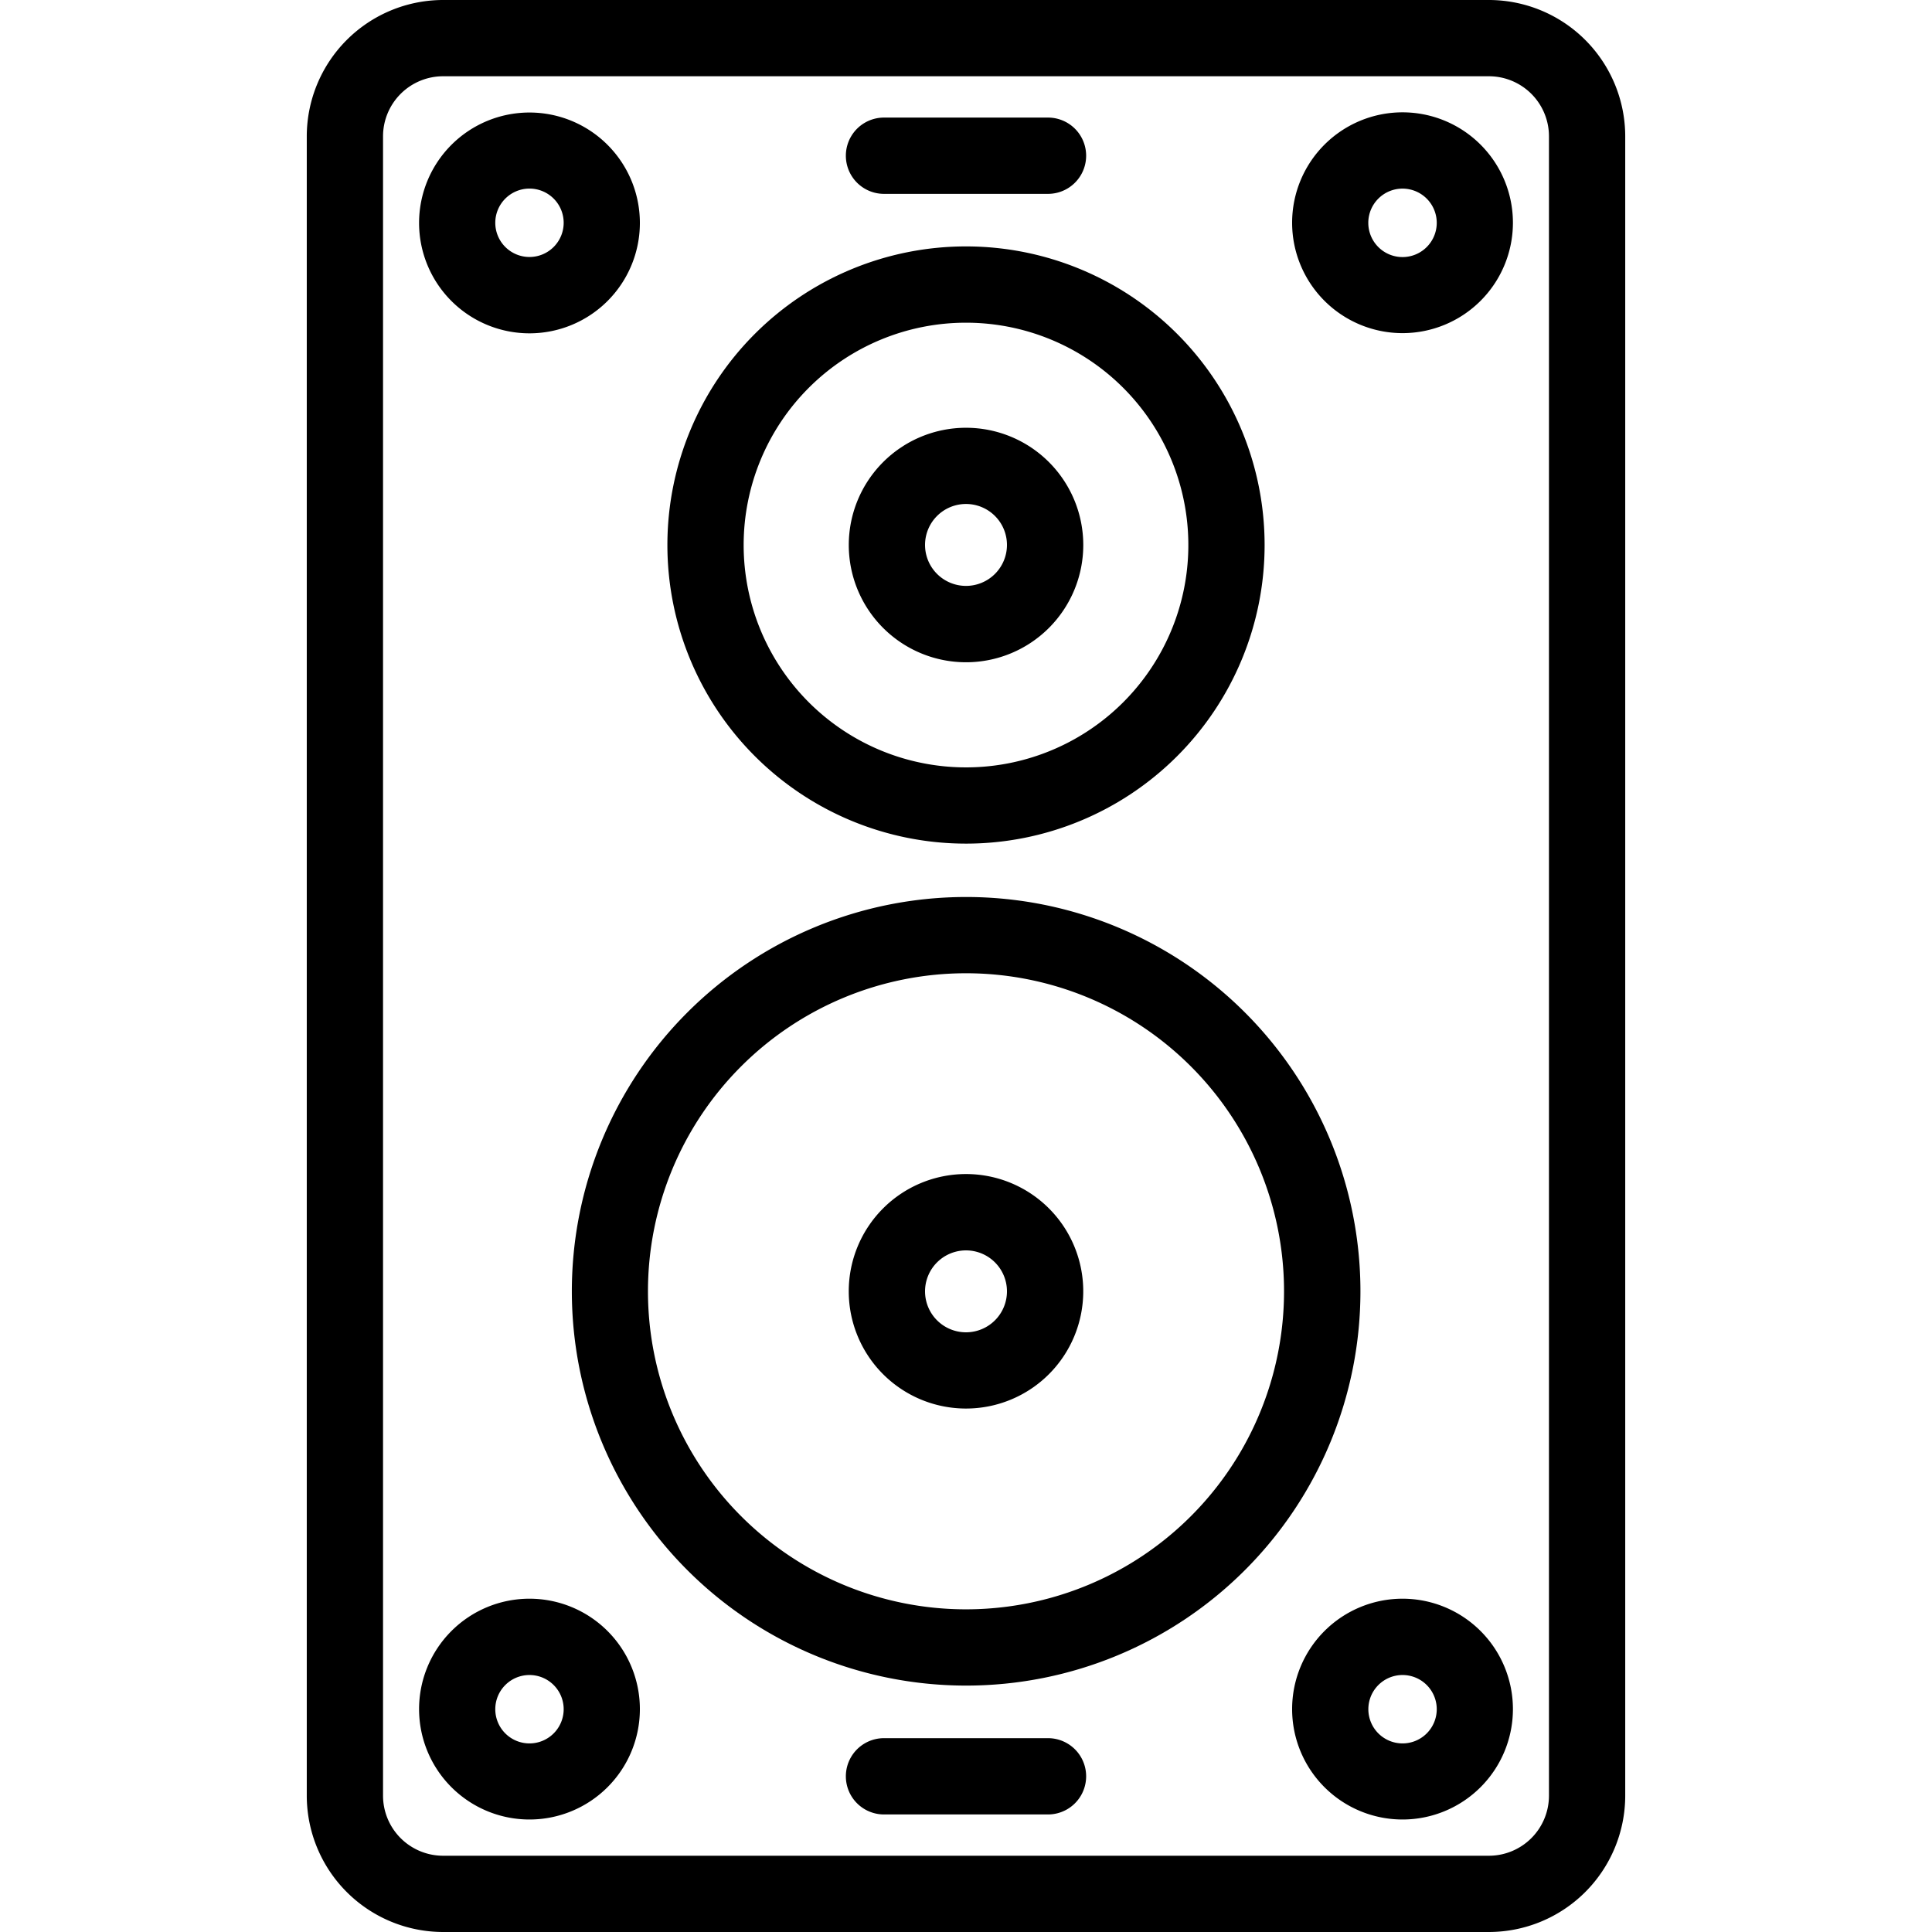 <svg xmlns="http://www.w3.org/2000/svg" xmlns:xlink="http://www.w3.org/1999/xlink" width="70" height="70" viewBox="0 0 70 70">
  <defs>
    <clipPath id="clip-path">
      <rect id="Rectangle_12" data-name="Rectangle 12" width="70" height="70" transform="translate(445 978)" fill="#d2d2d2"/>
    </clipPath>
  </defs>
  <g id="Mask_Group_4" data-name="Mask Group 4" transform="translate(-445 -978)" clip-path="url(#clip-path)">
    <g id="speaker" transform="translate(456.091 978)">
      <path id="Path_8" data-name="Path 8" d="M42.856,0H4.962A4.944,4.944,0,0,0,.024,4.938V65.062A4.944,4.944,0,0,0,4.962,70H42.856a4.944,4.944,0,0,0,4.938-4.938V4.938A4.944,4.944,0,0,0,42.856,0Zm2.175,65.062a2.178,2.178,0,0,1-2.175,2.175H4.962a2.178,2.178,0,0,1-2.175-2.175V4.938A2.178,2.178,0,0,1,4.962,2.763H42.856a2.177,2.177,0,0,1,2.175,2.175Zm0,0"/>
      <path id="Path_9" data-name="Path 9" d="M8.093,12.077a4,4,0,1,0-4-4,4,4,0,0,0,4,4Zm0-5.244A1.239,1.239,0,1,1,6.854,8.073,1.24,1.24,0,0,1,8.093,6.833Zm0,0"/>
      <path id="Path_10" data-name="Path 10" d="M39.725,4.07a4,4,0,1,0,4,4A4,4,0,0,0,39.725,4.07Zm0,5.244a1.24,1.24,0,1,1,1.24-1.241,1.24,1.24,0,0,1-1.24,1.241Zm0,0"/>
      <path id="Path_11" data-name="Path 11" d="M8.093,57.924a4,4,0,1,0,4,4,4,4,0,0,0-4-4Zm0,5.243a1.239,1.239,0,1,1,1.239-1.239A1.239,1.239,0,0,1,8.093,63.167Zm0,0"/>
      <path id="Path_12" data-name="Path 12" d="M39.725,57.924a4,4,0,1,0,4,4,4,4,0,0,0-4-4Zm0,5.243a1.239,1.239,0,1,1,1.24-1.239A1.239,1.239,0,0,1,39.725,63.167Zm0,0"/>
      <path id="Path_13" data-name="Path 13" d="M23.909,30.566A10.819,10.819,0,1,0,13.09,19.747,10.82,10.82,0,0,0,23.909,30.566Zm0-18.874a8.056,8.056,0,1,1-8.056,8.055,8.056,8.056,0,0,1,8.056-8.055Zm0,0"/>
      <path id="Path_14" data-name="Path 14" d="M23.909,23.995a4.248,4.248,0,1,0-4.247-4.248A4.248,4.248,0,0,0,23.909,23.995Zm0-5.735a1.484,1.484,0,1,1-1.484,1.484,1.484,1.484,0,0,1,1.484-1.484Zm0,0"/>
      <path id="Path_15" data-name="Path 15" d="M23.909,32.5A14.286,14.286,0,1,0,38.2,46.786,14.286,14.286,0,0,0,23.909,32.5Zm0,25.809A11.523,11.523,0,1,1,35.432,46.786,11.522,11.522,0,0,1,23.909,58.309Zm0,0"/>
      <path id="Path_16" data-name="Path 16" d="M23.909,42.538a4.248,4.248,0,1,0,4.248,4.247,4.247,4.247,0,0,0-4.248-4.247Zm0,5.734a1.484,1.484,0,1,1,1.484-1.484,1.484,1.484,0,0,1-1.484,1.484Zm0,0"/>
      <path id="Path_17" data-name="Path 17" d="M26.88,62.977H20.938a1.382,1.382,0,1,0,0,2.764H26.88a1.382,1.382,0,1,0,0-2.764Zm0,0"/>
      <path id="Path_18" data-name="Path 18" d="M20.938,7.024H26.88a1.382,1.382,0,1,0,0-2.764H20.938a1.382,1.382,0,1,0,0,2.764Zm0,0"/>
    </g>
  </g>
</svg>
